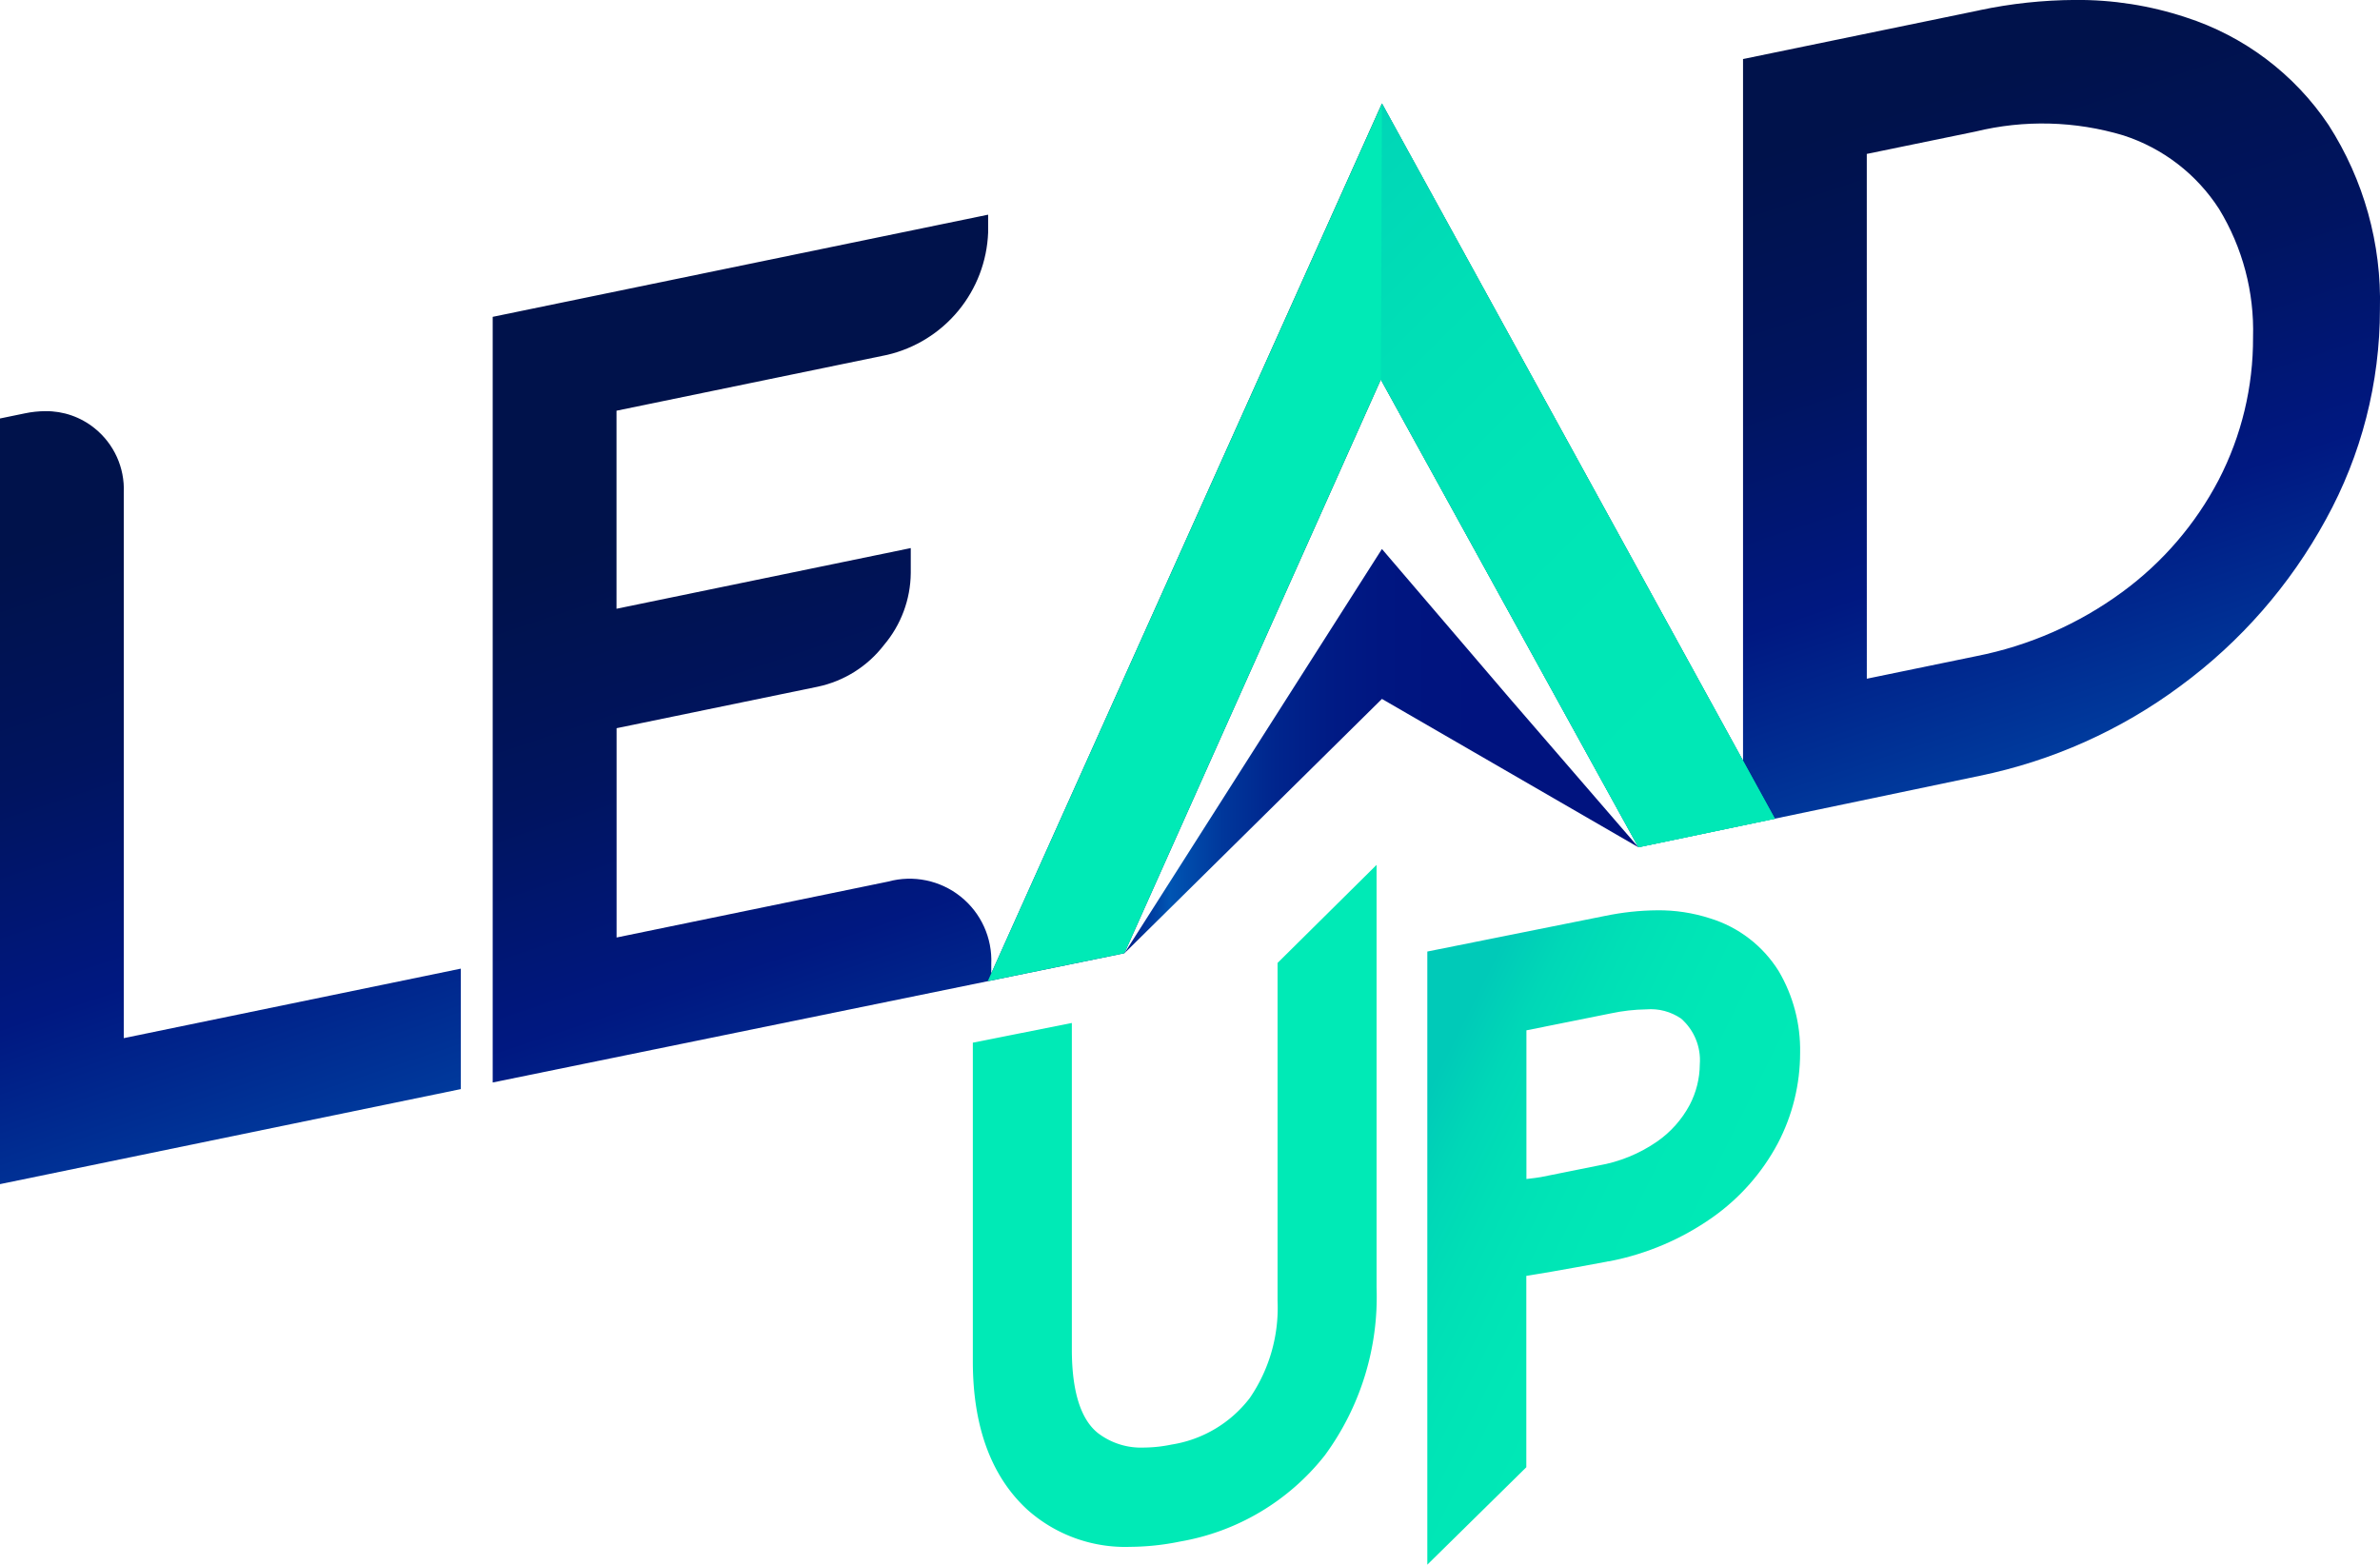 <svg xmlns="http://www.w3.org/2000/svg" xmlns:xlink="http://www.w3.org/1999/xlink" width="159.703" height="104.999" viewBox="0 0 159.703 104.999"><defs><style>.a{fill:none;}.b{clip-path:url(#a);}.c{fill:url(#b);}.d{clip-path:url(#c);}.e{fill:url(#d);}.f{fill:#00eab6;}.g{clip-path:url(#e);}.h{fill:url(#f);}.i{clip-path:url(#g);}.j{fill:url(#h);}.k{clip-path:url(#i);}.l{fill:url(#j);}</style><clipPath id="a"><path class="a" d="M298.355-1003.172l-1.66.342v51.38l30.922-6.377v-8.084L305-961.247v-36.609a5.248,5.248,0,0,0-1.957-4.318h0a5.16,5.16,0,0,0-3.3-1.147h0a6.865,6.865,0,0,0-1.388.149"/></clipPath><linearGradient id="b" x1="0.793" y1="0.221" x2="0.907" y2="0.221" gradientUnits="objectBoundingBox"><stop offset="0" stop-color="#0083d6"/><stop offset="0.1" stop-color="#0082d6"/><stop offset="0.2" stop-color="#0081d6"/><stop offset="0.3" stop-color="#007ed3"/><stop offset="0.4" stop-color="#0077cd"/><stop offset="0.5" stop-color="#006bc4"/><stop offset="0.6" stop-color="#0058b5"/><stop offset="0.7" stop-color="#003d9f"/><stop offset="0.8" stop-color="#001881"/><stop offset="0.9" stop-color="#00145f"/><stop offset="1" stop-color="#00124b"/></linearGradient><clipPath id="c"><path class="a" d="M429.528-1030.223l-15.872,3.273v47.085l-24.23-44.1-26.215,58.375v-.629a5.484,5.484,0,0,0-6.92-5.534h0L338.07-968v-14.046l13.506-2.786a7.587,7.587,0,0,0,4.433-2.793h0a7.58,7.58,0,0,0,1.8-4.837h0v-1.671l-19.744,4.072v-13.29l18.163-3.747a8.779,8.779,0,0,0,6.773-8.208h0v-1.2l-33.245,6.856v51.379l42.384-8.671,17.21-38.5,17.281,31.385,22.892-4.79a34.12,34.12,0,0,0,13.484-6.032h0a34.142,34.142,0,0,0,9.755-11.166h0a29.191,29.191,0,0,0,3.631-14.136h0a21.775,21.775,0,0,0-3.442-12.338h0a18.29,18.29,0,0,0-9.589-7.232h0a23.051,23.051,0,0,0-7.428-1.164h0a31.761,31.761,0,0,0-6.411.689m-7.563,9.643,7.289-1.5a18.9,18.9,0,0,1,9.931.257h0a12.043,12.043,0,0,1,6.423,4.943h0a15.66,15.66,0,0,1,2.276,8.6h0a20.61,20.61,0,0,1-2.3,9.565h0a21.911,21.911,0,0,1-6.486,7.542h0a24.557,24.557,0,0,1-9.773,4.293h0l-7.358,1.517Z"/></clipPath><linearGradient id="d" x1="0.793" y1="0.26" x2="0.907" y2="0.26" xlink:href="#b"/><clipPath id="e"><path class="a" d="M380.758-980.467l-8.613,13.526,17.281-17.069,17.21,9.956-8.657-10.017-8.553-10Z"/></clipPath><linearGradient id="f" x1="0.187" y1="0.09" x2="0.204" y2="0.09" gradientUnits="objectBoundingBox"><stop offset="0" stop-color="#00127e"/><stop offset="0.1" stop-color="#0055b3"/><stop offset="0.2" stop-color="#00379b"/><stop offset="0.3" stop-color="#00258d"/><stop offset="0.4" stop-color="#001b85"/><stop offset="0.5" stop-color="#001681"/><stop offset="0.6" stop-color="#00147f"/><stop offset="0.7" stop-color="#00137f"/><stop offset="0.8" stop-color="#00137f"/><stop offset="0.9" stop-color="#00137f"/><stop offset="1" stop-color="#00127e"/></linearGradient><clipPath id="g"><path class="a" d="M404.4-969.45l-11.929,2.392v41.145l6.643-6.538v-12.842c1.937-.3,5.415-.956,5.415-.956h0l0-.005h0c.06-.009.116-.013.177-.024h0l.058-.011a17.912,17.912,0,0,0,6.83-2.92h0a14.318,14.318,0,0,0,4.392-4.969h0a13.051,13.051,0,0,0,1.5-6.084h0a10.408,10.408,0,0,0-1.442-5.492h0a8.285,8.285,0,0,0-4.6-3.531h0a11.129,11.129,0,0,0-3.55-.54h0a17.824,17.824,0,0,0-3.487.375m-5.286,7.679,5.671-1.138a12.273,12.273,0,0,1,2.378-.269h0a3.607,3.607,0,0,1,2.327.616h0a3.713,3.713,0,0,1,1.259,3.073h0a5.964,5.964,0,0,1-.681,2.726h0a7.039,7.039,0,0,1-2.189,2.458h0a9.866,9.866,0,0,1-3.932,1.606h0l-3.852.774c-.19.037-.588.087-.981.131h0Z"/></clipPath><linearGradient id="h" x1="0.176" y1="0.461" x2="0.195" y2="0.461" gradientUnits="objectBoundingBox"><stop offset="0" stop-color="#00cab8"/><stop offset="0.1" stop-color="#00d7b7"/><stop offset="0.2" stop-color="#00dfb6"/><stop offset="0.3" stop-color="#00e4b6"/><stop offset="0.4" stop-color="#00e7b6"/><stop offset="0.5" stop-color="#00e8b6"/><stop offset="0.6" stop-color="#00e9b6"/><stop offset="0.7" stop-color="#00e9b6"/><stop offset="0.8" stop-color="#00e9b6"/><stop offset="0.9" stop-color="#00e9b6"/><stop offset="1" stop-color="#00e9b6"/></linearGradient><clipPath id="i"><path class="a" d="M389.355-1005.439l17.281,31.385,9.16-1.917-26.37-48Z"/></clipPath><linearGradient id="j" x1="0.151" y1="0.504" x2="0.189" y2="0.504" xlink:href="#h"/></defs><g transform="translate(-260.695 -16.568)"><g class="b" transform="translate(-36 1047.48)"><g transform="translate(333.029 -840.402) rotate(-100.008)"><path class="c" d="M291.11-286.8-55.071,1674.887l-1060.848-187.208,346.18-1961.689Z"/></g></g><g class="d" transform="translate(-36 1047.48)"><g transform="translate(416.083 -855.059) rotate(-100.008)"><path class="e" d="M291.11-371.14-55.071,1590.549-1115.919,1403.34l346.18-1961.689Z"/></g></g><g transform="translate(-36 1047.48)"><g transform="translate(389.426 -1023.967)"><path class="f" d="M0,0-26.452,58.9l9.171-1.877,17.21-38.5L17.21,49.913,26.37,48Z"/></g></g><g class="g" transform="translate(-36 1047.48)"><g transform="translate(372.145 -980.508)"><path class="h" d="M-372.145-96.732h1992V980.508h-1992Z"/></g></g><g class="i" transform="translate(-36 1047.48)"><g transform="translate(387.008 -955.866) rotate(28.689)"><path class="j" d="M-397.764,79.314,1349.688-876.969,1866.829,68.024,119.378,1024.307Z"/></g></g><g class="k" transform="translate(-36 1047.48)"><g transform="translate(378.785 -1014.203) rotate(38.287)"><path class="l" d="M-336.372,185.217,1227.181-1049.03l667.46,845.543L331.088,1030.76Z"/></g></g><g transform="translate(336.537 120.37)"><path class="f" d="M0,0A9.857,9.857,0,0,1-6.9-2.491c-2.431-2.231-3.663-5.582-3.663-9.96V-33.832l6.644-1.323v21.9c0,2.8.588,4.692,1.747,5.618a4.753,4.753,0,0,0,3.09.975h0a9.438,9.438,0,0,0,1.849-.2A8.21,8.21,0,0,0,8.021-9.988a10.7,10.7,0,0,0,1.864-6.518V-39.184l6.644-6.58V-17.4a17.964,17.964,0,0,1-3.47,11.257A15.764,15.764,0,0,1,3.333-.354,17.062,17.062,0,0,1,0,0"/></g></g></svg>
